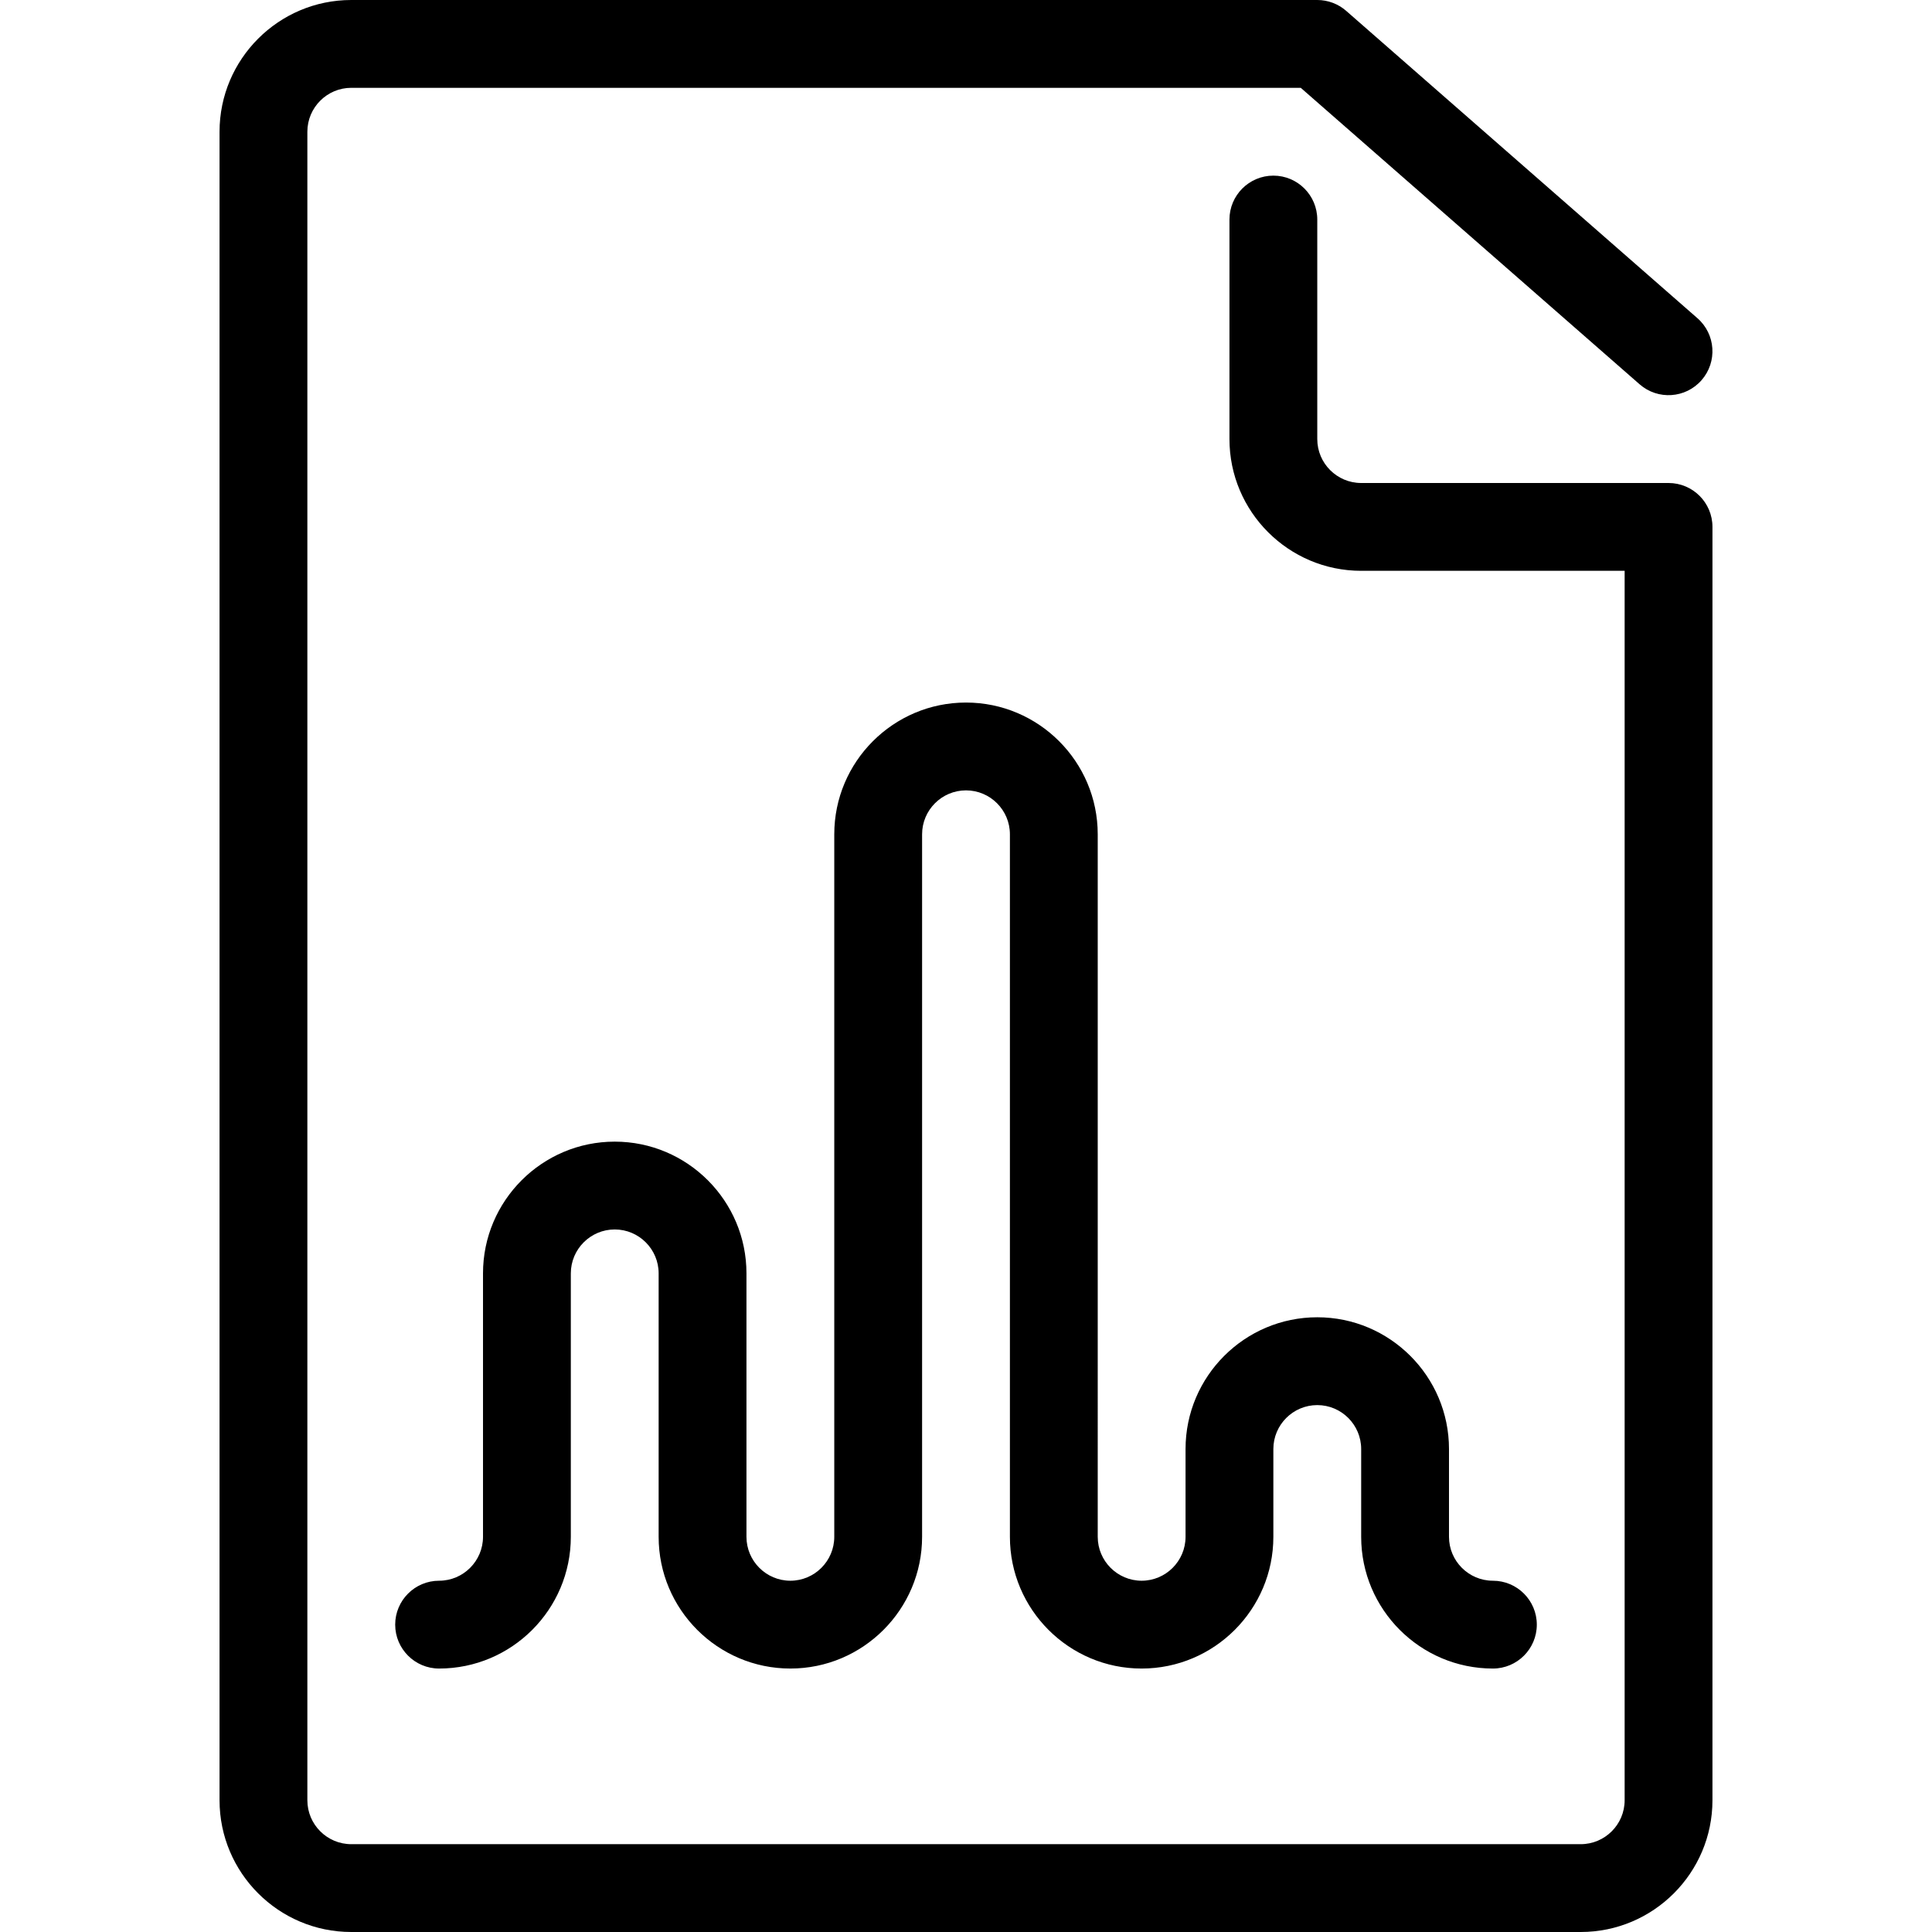 <?xml version="1.0" encoding="iso-8859-1"?>
<!-- Generator: Adobe Illustrator 21.0.0, SVG Export Plug-In . SVG Version: 6.00 Build 0)  -->
<svg version="1.1" id="Layer_1" xmlns="http://www.w3.org/2000/svg" xmlns:xlink="http://www.w3.org/1999/xlink" x="0px" y="0px"
	 viewBox="0 0 44 44" style="enable-background:new 0 0 44 44;" xml:space="preserve">
<g>
	<path d="M38,11h-7c-0.551,0-1-0.449-1-1V5c0-0.552-0.448-1-1-1s-1,0.448-1,1v5c0,1.654,1.346,3,3,3h6v18v10c0,0.551-0.449,1-1,1H8
		c-0.551,0-1-0.449-1-1V3c0-0.551,0.449-1,1-1h21.624l7.717,6.752c0.417,0.365,1.048,0.321,1.411-0.094
		c0.364-0.416,0.322-1.047-0.094-1.411l-8-7C30.476,0.088,30.242,0,30,0H8C6.346,0,5,1.346,5,3v38c0,1.654,1.346,3,3,3h28
		c1.654,0,3-1.346,3-3V31V12C39,11.448,38.552,11,38,11z"/>
	<path d="M30,30c-1.654,0-3,1.346-3,3v2c0,0.551-0.449,1-1,1s-1-0.449-1-1V19c0-1.654-1.346-3-3-3s-3,1.346-3,3v16
		c0,0.551-0.449,1-1,1s-1-0.449-1-1v-6c0-1.654-1.346-3-3-3s-3,1.346-3,3v6c0,0.551-0.449,1-1,1c-0.552,0-1,0.448-1,1s0.448,1,1,1
		c1.654,0,3-1.346,3-3v-6c0-0.551,0.449-1,1-1s1,0.449,1,1v6c0,1.654,1.346,3,3,3s3-1.346,3-3V19c0-0.551,0.449-1,1-1s1,0.449,1,1
		v16c0,1.654,1.346,3,3,3s3-1.346,3-3v-2c0-0.551,0.449-1,1-1s1,0.449,1,1v2c0,1.654,1.346,3,3,3c0.552,0,1-0.448,1-1s-0.448-1-1-1
		c-0.551,0-1-0.449-1-1v-2C33,31.346,31.654,30,30,30z"/>
</g>
</svg>
